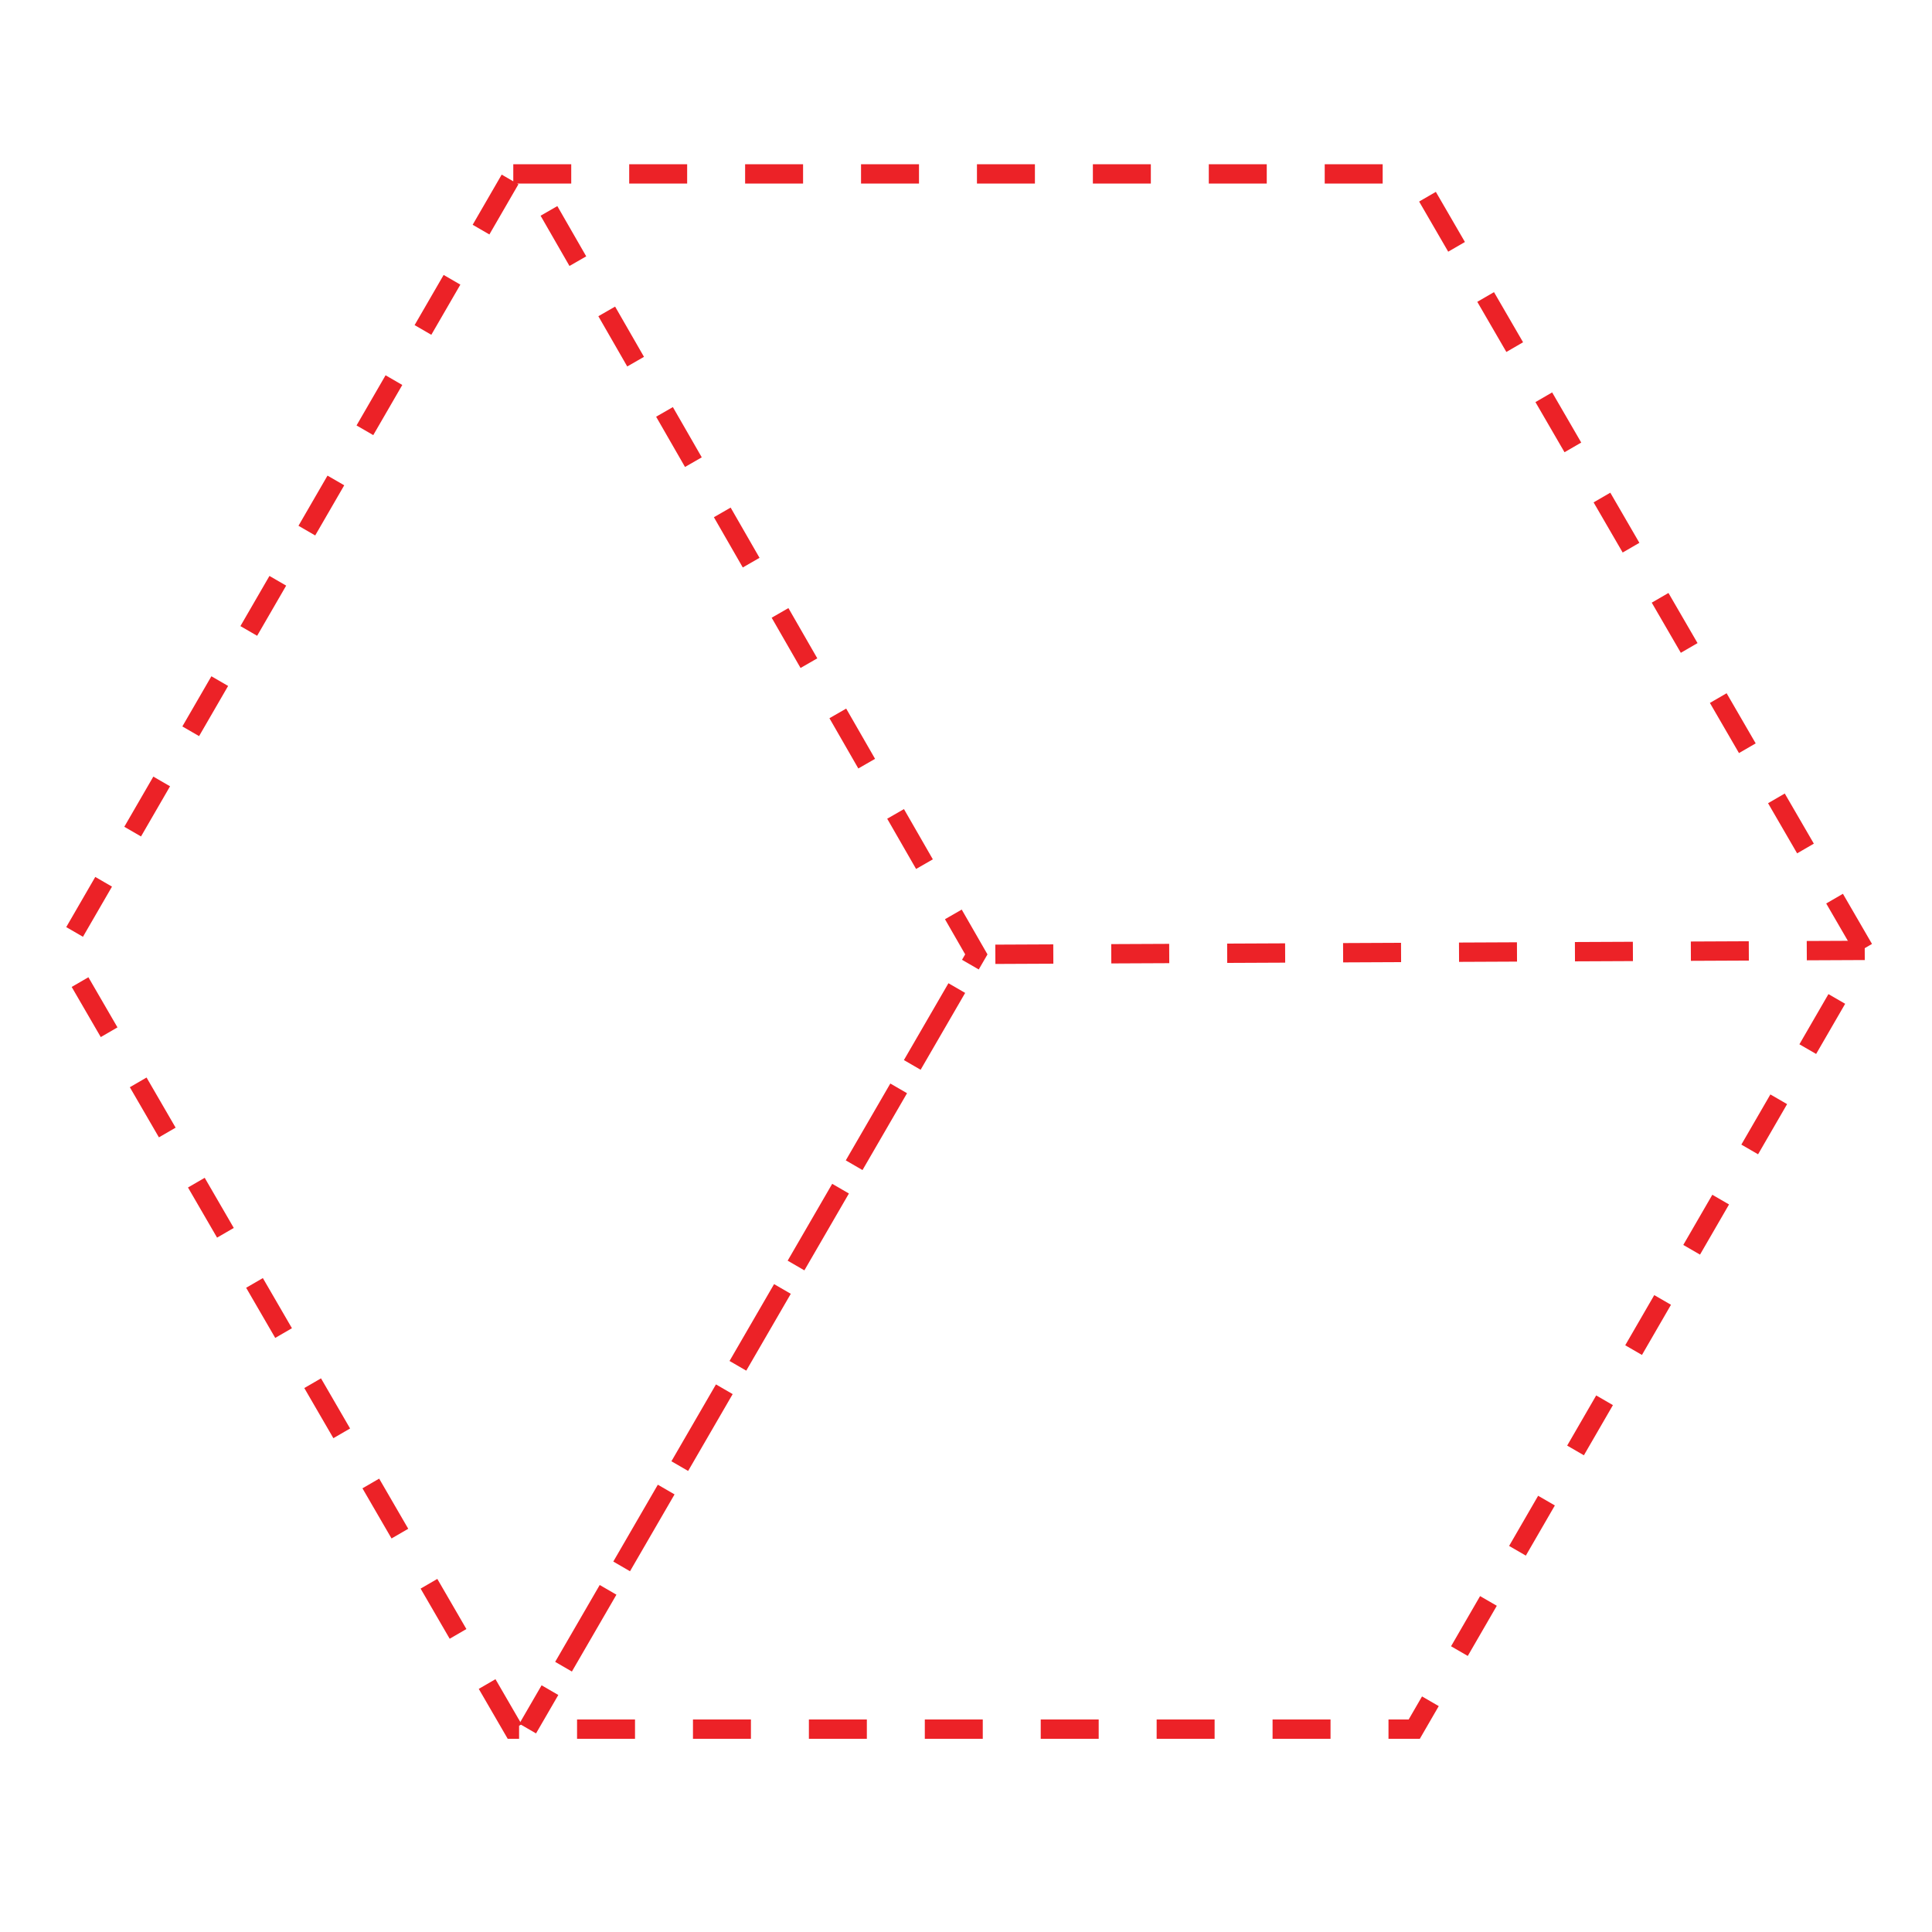 <?xml version="1.0" encoding="utf-8"?>
<!-- Generator: Adobe Illustrator 16.0.0, SVG Export Plug-In . SVG Version: 6.00 Build 0)  -->
<!DOCTYPE svg PUBLIC "-//W3C//DTD SVG 1.1//EN" "http://www.w3.org/Graphics/SVG/1.1/DTD/svg11.dtd">
<svg version="1.1" id="Layer_1" xmlns="http://www.w3.org/2000/svg" xmlns:xlink="http://www.w3.org/1999/xlink" x="0px" y="0px"
	 width="200px" height="200px" viewBox="0 0 200 200" enable-background="new 0 0 200 200" xml:space="preserve">
<line fill="none" stroke="#EC2227" stroke-miterlimit="10" stroke-dasharray="6,6" x1="10.215" y1="175.951" x2="10.215" y2="175.951"/>
<polygon fill="none" stroke="#EC2227" stroke-width="2" stroke-miterlimit="10" stroke-dasharray="6,6" points="53.134,18 
	146.403,18 193.037,98.413 146.403,179 53.134,179 6.5,98.587 "/>
<polyline fill="none" stroke="#EC2227" stroke-width="2" stroke-miterlimit="10" stroke-dasharray="6,6" points="193.037,98.384 
	101.069,98.797 54.625,178.941 101.069,98.797 54.625,18 "/>
</svg>
